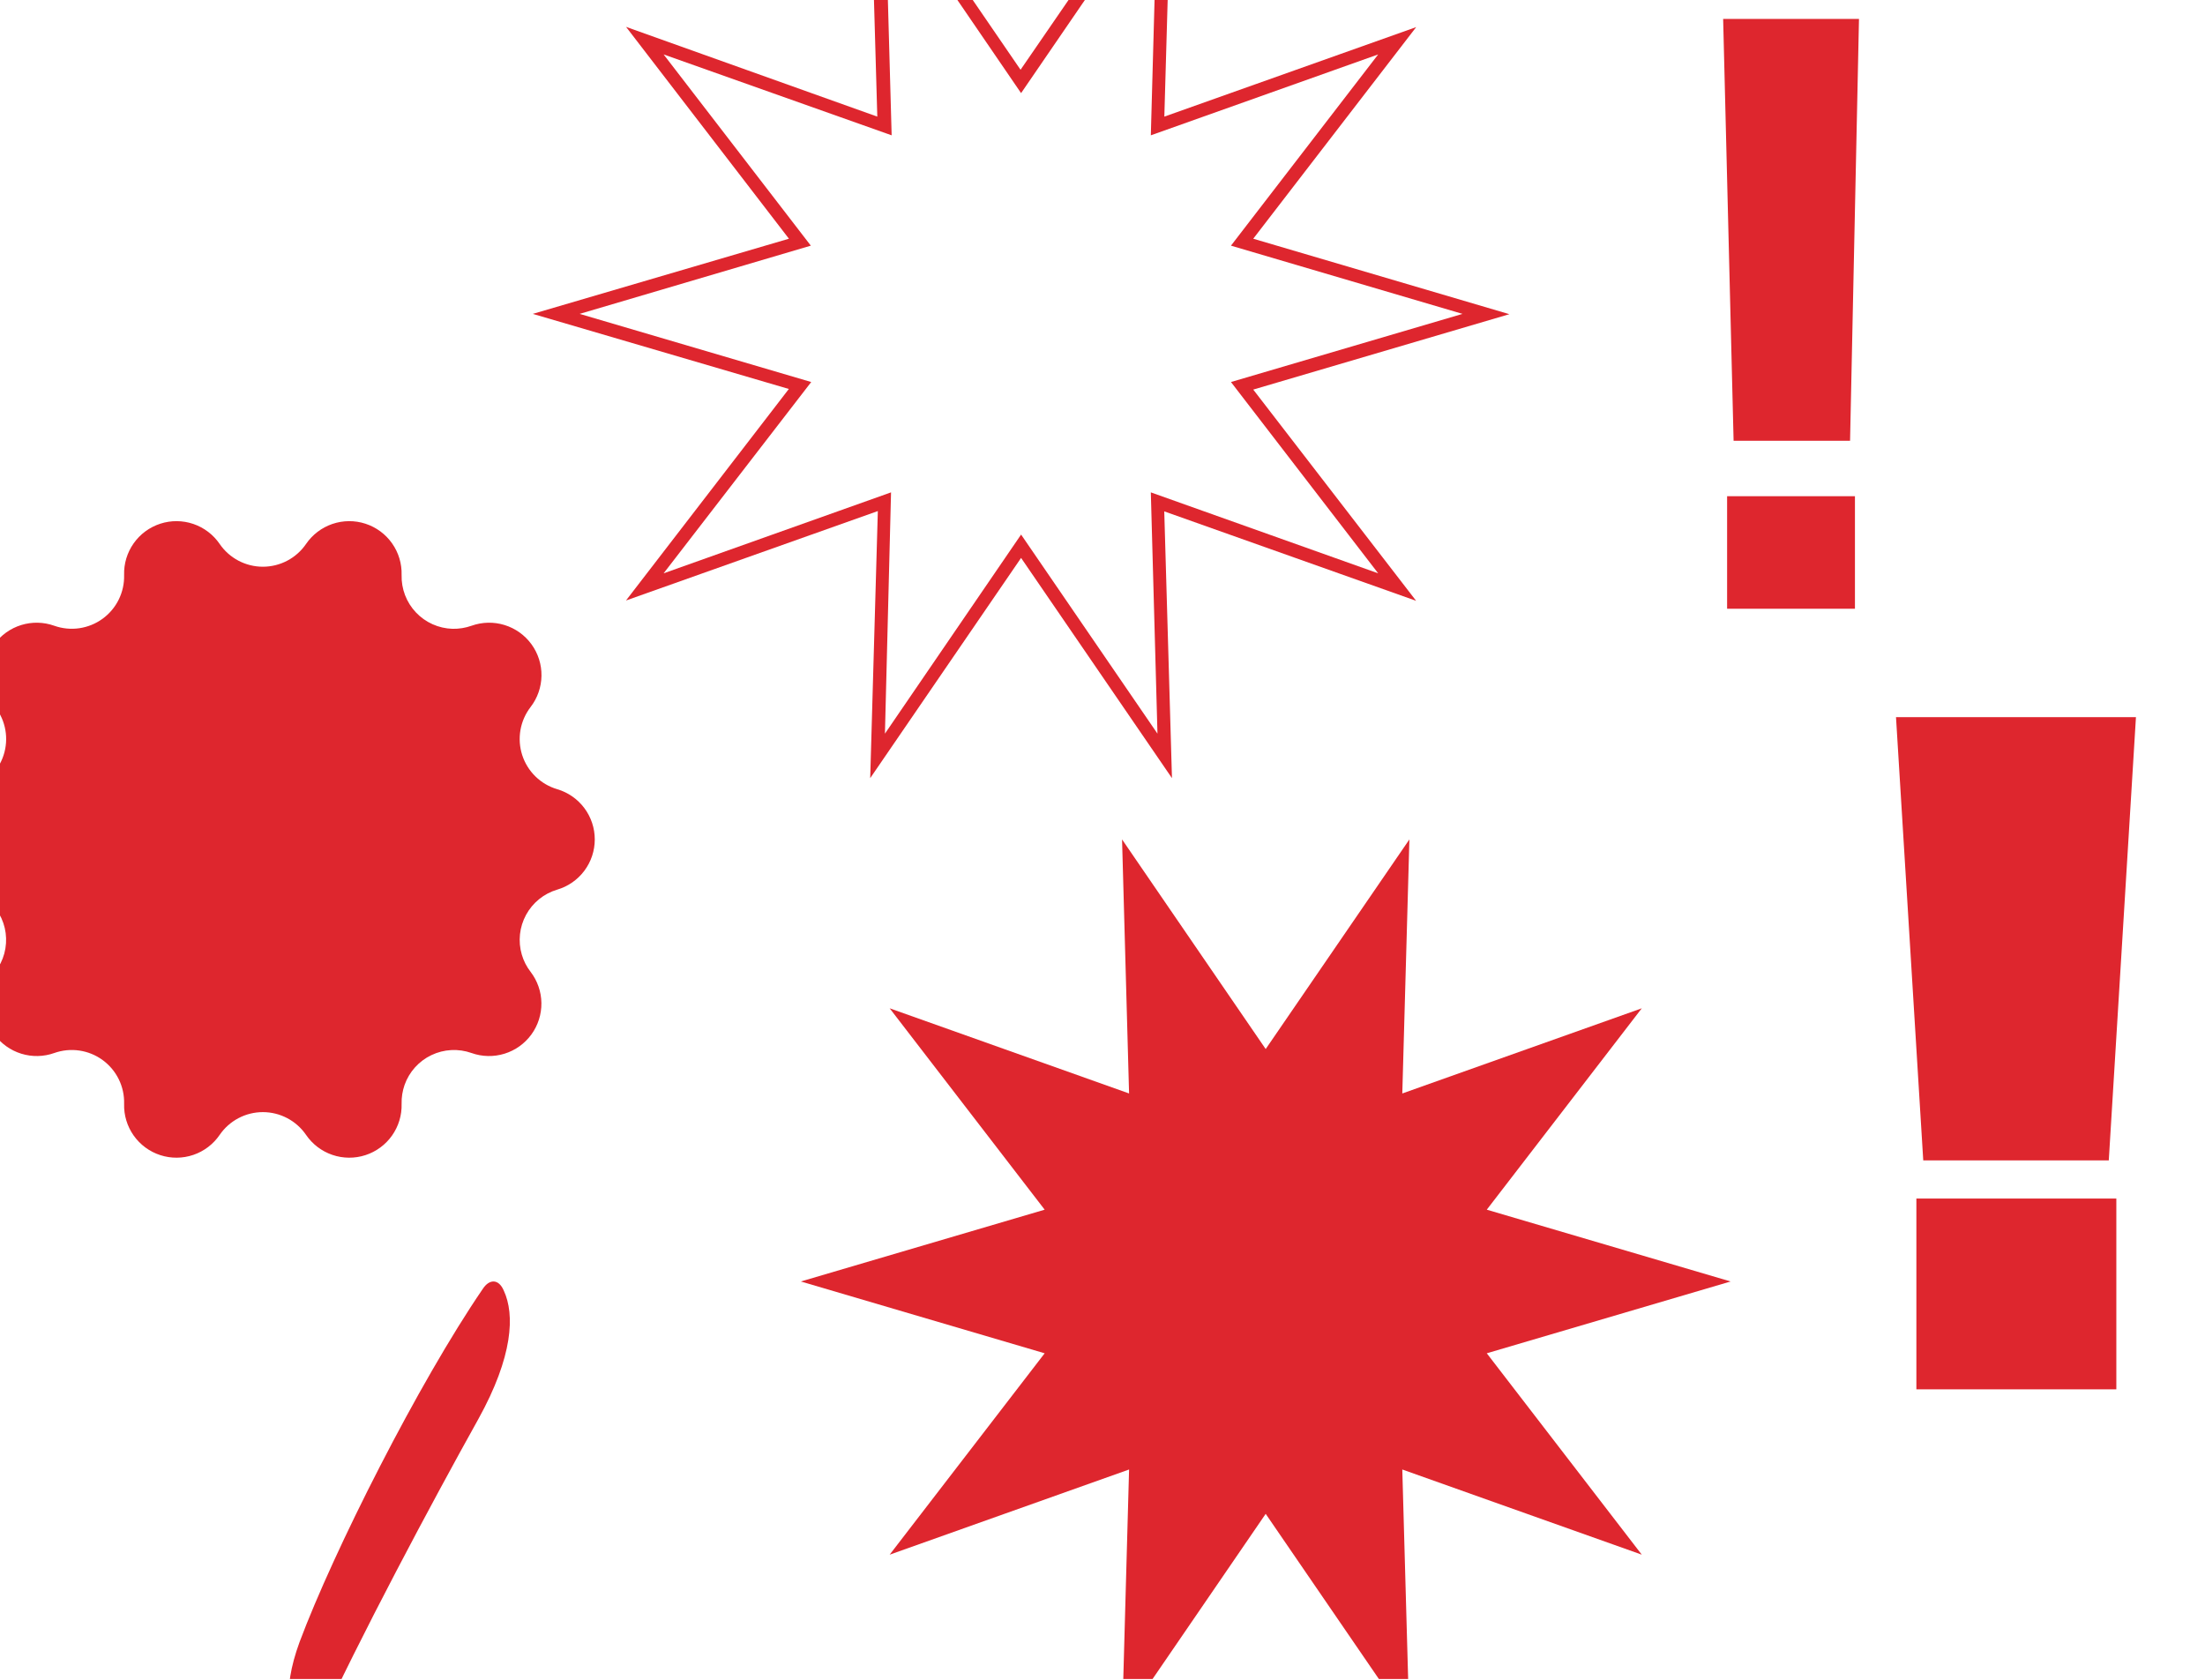<svg width="479" height="365" viewBox="0 0 479 365" fill="none" xmlns="http://www.w3.org/2000/svg">
    <g clip-path="url(#clip0_142_5612)">
        <path d="M376.596 95.765L374.324 4.116H403.835L401.895 95.765H376.596ZM375.186 107.801H402.956V132.255H375.186V107.801Z" fill="#DE262E"/>
        <path d="M274.95 227.916L306.168 182.373L304.626 237.565L356.651 219.063L322.979 262.815L375.949 278.415L322.979 294.016L356.651 337.768L304.626 319.266L306.168 374.457L274.95 328.898L243.748 374.457L245.273 319.266L193.265 337.768L226.937 294.016L173.967 278.415L226.937 262.815L193.265 219.063L245.273 237.565L243.748 182.373L274.95 227.916Z" fill="#DE262E"/>
        <path d="M254.591 169.06L221.814 121.214L189.038 169.06L190.695 111.034L135.985 130.465L171.364 84.508L115.742 68.194L171.381 51.864L136.001 5.84L190.579 25.337L188.921 -32.689L221.698 15.158L254.591 -32.689L252.933 25.337L307.644 5.89L272.247 51.864L327.887 68.26L272.247 84.64L307.627 130.531L252.916 111.1L254.591 169.06ZM221.814 116.14L251.441 159.395L249.998 106.972L299.387 124.562L267.406 82.999L317.707 68.194L267.406 53.372L299.387 11.825L249.998 29.399L251.441 -23.024L221.814 20.231L192.237 -23.024L193.696 29.399L144.158 11.825L176.139 53.372L125.921 68.194L176.222 82.999L144.158 124.562L193.564 106.972L192.237 159.395L221.814 116.14Z" fill="#DE262E"/>
        <path d="M66.486 118.18C67.873 116.151 69.88 114.626 72.206 113.833C74.532 113.041 77.053 113.023 79.39 113.783C81.728 114.543 83.756 116.039 85.171 118.048C86.587 120.057 87.314 122.471 87.243 124.927C87.162 127.943 88.281 130.867 90.355 133.058C92.428 135.249 95.285 136.529 98.301 136.615C99.706 136.646 101.104 136.421 102.429 135.952C104.744 135.125 107.264 135.07 109.612 135.796C111.961 136.521 114.011 137.988 115.456 139.976C116.901 141.964 117.663 144.367 117.628 146.825C117.593 149.282 116.762 151.663 115.261 153.609C114.132 155.073 113.376 156.789 113.06 158.611C112.744 160.432 112.877 162.303 113.446 164.062C114.016 165.821 115.006 167.414 116.331 168.704C117.655 169.994 119.274 170.941 121.047 171.464C123.402 172.159 125.469 173.596 126.939 175.563C128.41 177.529 129.204 179.918 129.204 182.373C129.204 184.829 128.41 187.218 126.939 189.184C125.469 191.15 123.402 192.588 121.047 193.282C118.156 194.139 115.723 196.107 114.281 198.755C112.839 201.403 112.506 204.514 113.354 207.408C113.75 208.76 114.397 210.025 115.261 211.138C116.755 213.085 117.579 215.462 117.611 217.916C117.642 220.37 116.879 222.768 115.435 224.752C113.992 226.736 111.945 228.201 109.601 228.926C107.257 229.652 104.741 229.6 102.429 228.778C99.582 227.769 96.451 227.932 93.724 229.232C90.997 230.531 88.898 232.861 87.889 235.708C87.428 237.028 87.209 238.421 87.243 239.82C87.314 242.276 86.587 244.69 85.171 246.699C83.756 248.708 81.728 250.204 79.39 250.964C77.053 251.724 74.532 251.706 72.206 250.913C69.88 250.121 67.873 248.596 66.486 246.567C65.441 245.042 64.041 243.795 62.406 242.933C60.771 242.071 58.95 241.62 57.102 241.62C55.254 241.62 53.433 242.071 51.798 242.933C50.163 243.795 48.763 245.042 47.718 246.567C46.331 248.596 44.324 250.121 41.998 250.913C39.672 251.706 37.151 251.724 34.814 250.964C32.477 250.204 30.448 248.708 29.033 246.699C27.617 244.69 26.89 242.276 26.961 239.82C27.014 237.973 26.615 236.141 25.801 234.482C24.986 232.824 23.78 231.389 22.286 230.302C20.792 229.214 19.056 228.507 17.227 228.242C15.399 227.976 13.533 228.16 11.792 228.778C9.479 229.6 6.964 229.652 4.619 228.926C2.275 228.201 0.229 226.736 -1.215 224.752C-2.658 222.768 -3.421 220.37 -3.39 217.916C-3.359 215.462 -2.534 213.085 -1.041 211.138C-0.127 209.955 0.544 208.604 0.934 207.162C1.324 205.72 1.425 204.215 1.233 202.733C1.04 201.252 0.557 199.823 -0.188 198.528C-0.934 197.234 -1.928 196.099 -3.113 195.189C-4.225 194.325 -5.491 193.678 -6.843 193.282C-9.198 192.588 -11.265 191.15 -12.735 189.184C-14.206 187.218 -15 184.829 -15 182.373C-15 179.918 -14.206 177.529 -12.735 175.563C-11.265 173.596 -9.198 172.159 -6.843 171.464C-5.066 170.947 -3.443 170.002 -2.114 168.714C-0.785 167.425 0.208 165.831 0.78 164.071C1.352 162.311 1.486 160.438 1.168 158.614C0.851 156.791 0.093 155.072 -1.041 153.609C-2.542 151.663 -3.372 149.282 -3.407 146.825C-3.442 144.367 -2.68 141.964 -1.235 139.976C0.21 137.988 2.26 136.521 4.608 135.796C6.957 135.07 9.477 135.125 11.792 135.952C13.532 136.569 15.396 136.753 17.223 136.489C19.05 136.224 20.785 135.518 22.279 134.433C23.772 133.348 24.979 131.915 25.795 130.259C26.611 128.603 27.011 126.773 26.961 124.927C26.89 122.471 27.617 120.057 29.033 118.048C30.448 116.039 32.477 114.543 34.814 113.783C37.151 113.023 39.672 113.041 41.998 113.833C44.324 114.626 46.331 116.151 47.718 118.18C48.763 119.705 50.163 120.952 51.798 121.814C53.433 122.676 55.254 123.127 57.102 123.127C58.95 123.127 60.771 122.676 62.406 121.814C64.041 120.952 65.441 119.705 66.486 118.18Z"
              fill="#DE262E"/>
        <path d="M458.098 252.105H417.794L411.876 155.814H464L458.098 252.105ZM416.302 301.841V260.394H459.739V301.841H416.302Z" fill="#DE262E"/>
        <path d="M61.943 395.944C59.721 398.713 54.366 397.602 51.78 393.358C50.444 391.315 49.81 388.892 49.975 386.457C50.139 384.022 51.093 381.707 52.692 379.862C55.461 376.895 60.816 378.934 63.236 384.106C64.074 386.02 64.395 388.121 64.169 390.198C63.942 392.275 63.174 394.256 61.943 395.944Z" fill="#DE262E"/>
        <path d="M109.442 280.405C111.846 285.578 111.481 294.646 103.904 308.324C93.742 326.561 78.207 355.64 68.79 376.165C67.845 378.005 67.132 378.37 65.64 376.895C62.871 373.944 61.015 367.842 65.076 356.751C72.471 336.972 90.956 300.383 104.866 280.04C106.308 277.819 108.348 277.819 109.442 280.405Z" fill="#DE262E"/>
    </g>
    <defs>
        <clipPath id="clip0_142_5612">
            <rect width="479" height="364.78" fill="white"/>
        </clipPath>
    </defs>
</svg>
